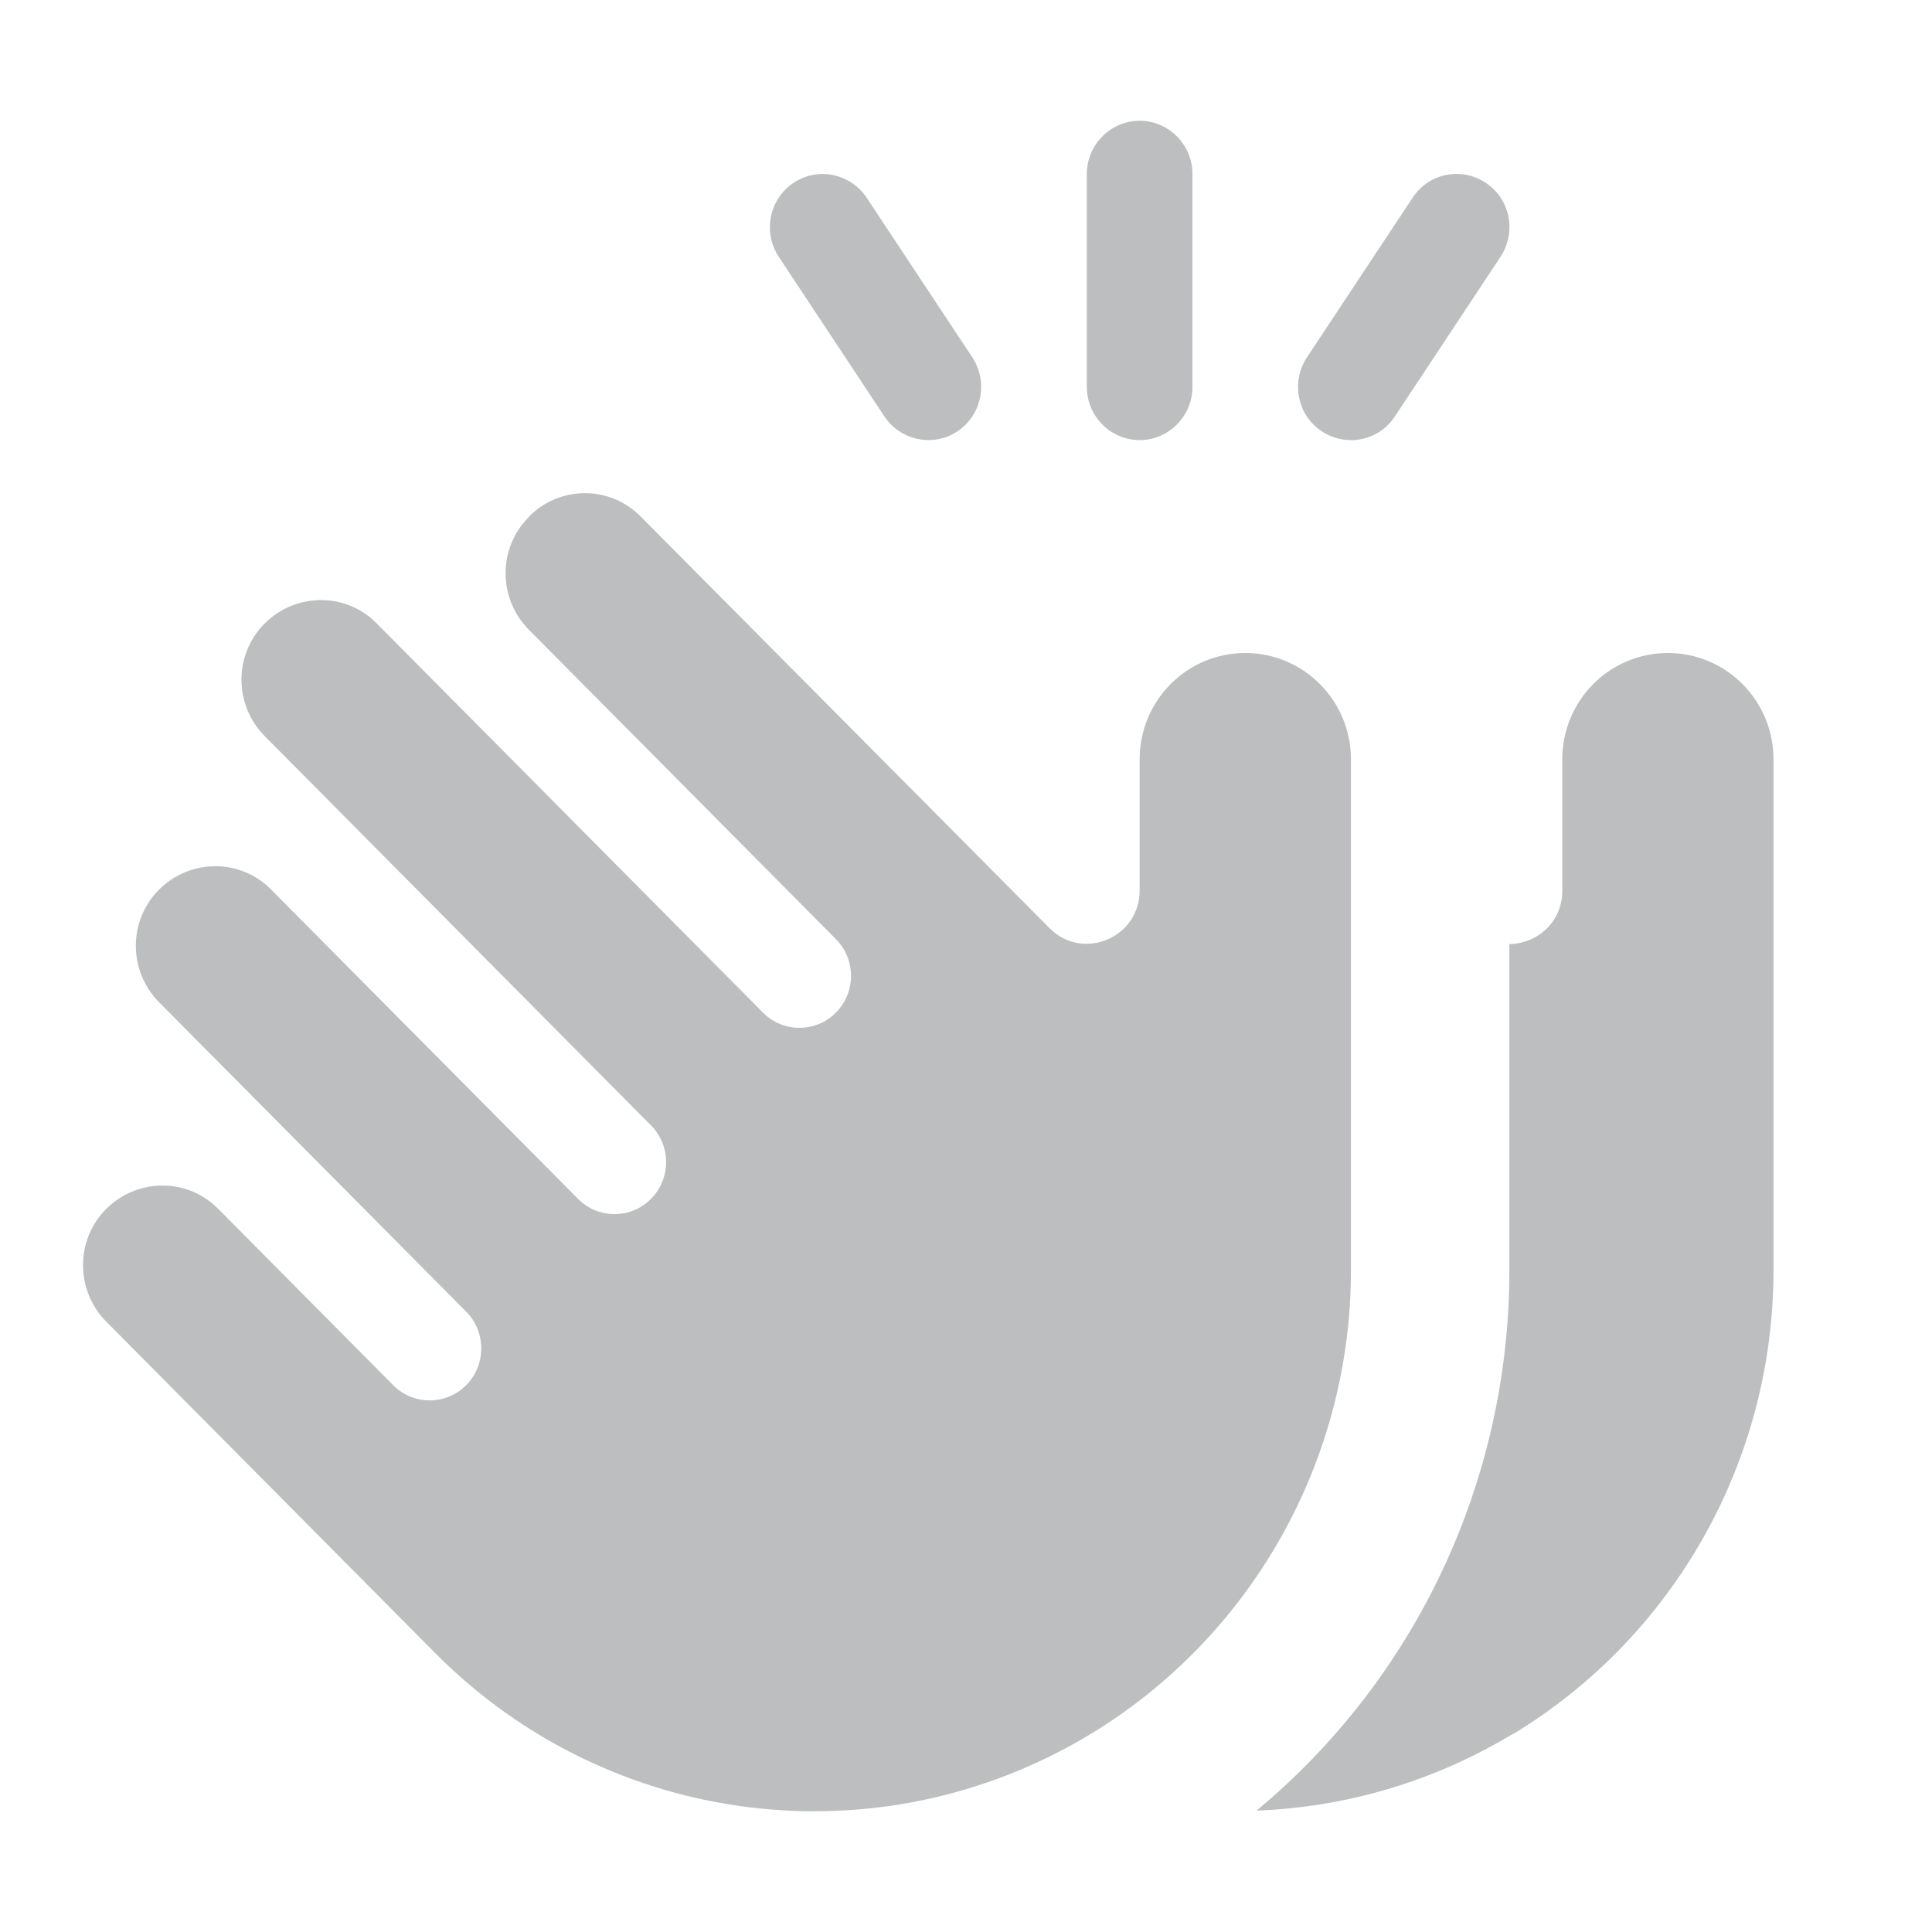 <svg width="24" height="24" viewBox="0 0 24 24" fill="none" xmlns="http://www.w3.org/2000/svg">
<path d="M14.813 2.161V4.806C14.813 5.17 14.518 5.467 14.157 5.467C13.796 5.467 13.501 5.17 13.501 4.806V2.161C13.501 1.798 13.796 1.5 14.157 1.5C14.518 1.5 14.813 1.798 14.813 2.161ZM10.765 2.455L12.078 4.438C12.279 4.744 12.197 5.153 11.897 5.356C11.598 5.558 11.188 5.475 10.987 5.174L9.674 3.19C9.473 2.884 9.556 2.475 9.855 2.273C10.154 2.07 10.564 2.153 10.765 2.455ZM6.57 6.418C6.955 6.029 7.579 6.029 7.96 6.418L13.037 11.529C13.452 11.947 14.157 11.649 14.157 11.062V9.434C14.157 8.703 14.743 8.112 15.469 8.112C16.195 8.112 16.782 8.703 16.782 9.434V15.781C16.782 18.141 15.551 20.327 13.546 21.542C10.921 23.129 7.566 22.712 5.405 20.534L1.32 16.418C0.935 16.029 0.935 15.401 1.32 15.017C1.706 14.633 2.329 14.629 2.711 15.017L4.884 17.207C5.134 17.459 5.54 17.459 5.791 17.207C6.041 16.955 6.041 16.546 5.791 16.294L1.977 12.451C1.591 12.062 1.591 11.434 1.977 11.05C2.362 10.666 2.985 10.662 3.367 11.05L7.181 14.893C7.431 15.145 7.837 15.145 8.087 14.893C8.337 14.641 8.337 14.232 8.087 13.98L3.289 9.145C2.903 8.756 2.903 8.128 3.289 7.744C3.674 7.36 4.298 7.356 4.679 7.744L9.478 12.579C9.728 12.831 10.134 12.831 10.384 12.579C10.634 12.327 10.634 11.918 10.384 11.666L6.57 7.823C6.184 7.434 6.184 6.806 6.57 6.422V6.418ZM18.795 21.538C17.803 22.137 16.708 22.451 15.609 22.492C17.581 20.856 18.75 18.401 18.75 15.781V11.728C19.087 11.723 19.407 11.463 19.407 11.066V9.434C19.407 8.703 19.993 8.112 20.719 8.112C21.445 8.112 22.031 8.703 22.031 9.434V15.781C22.031 18.141 20.801 20.327 18.795 21.542V21.538ZM18.459 2.273C18.763 2.475 18.84 2.884 18.64 3.19L17.327 5.174C17.126 5.479 16.72 5.558 16.417 5.356C16.113 5.153 16.035 4.744 16.236 4.438L17.549 2.455C17.75 2.149 18.156 2.07 18.459 2.273Z" fill="#BCBEC0"/>
</svg>
